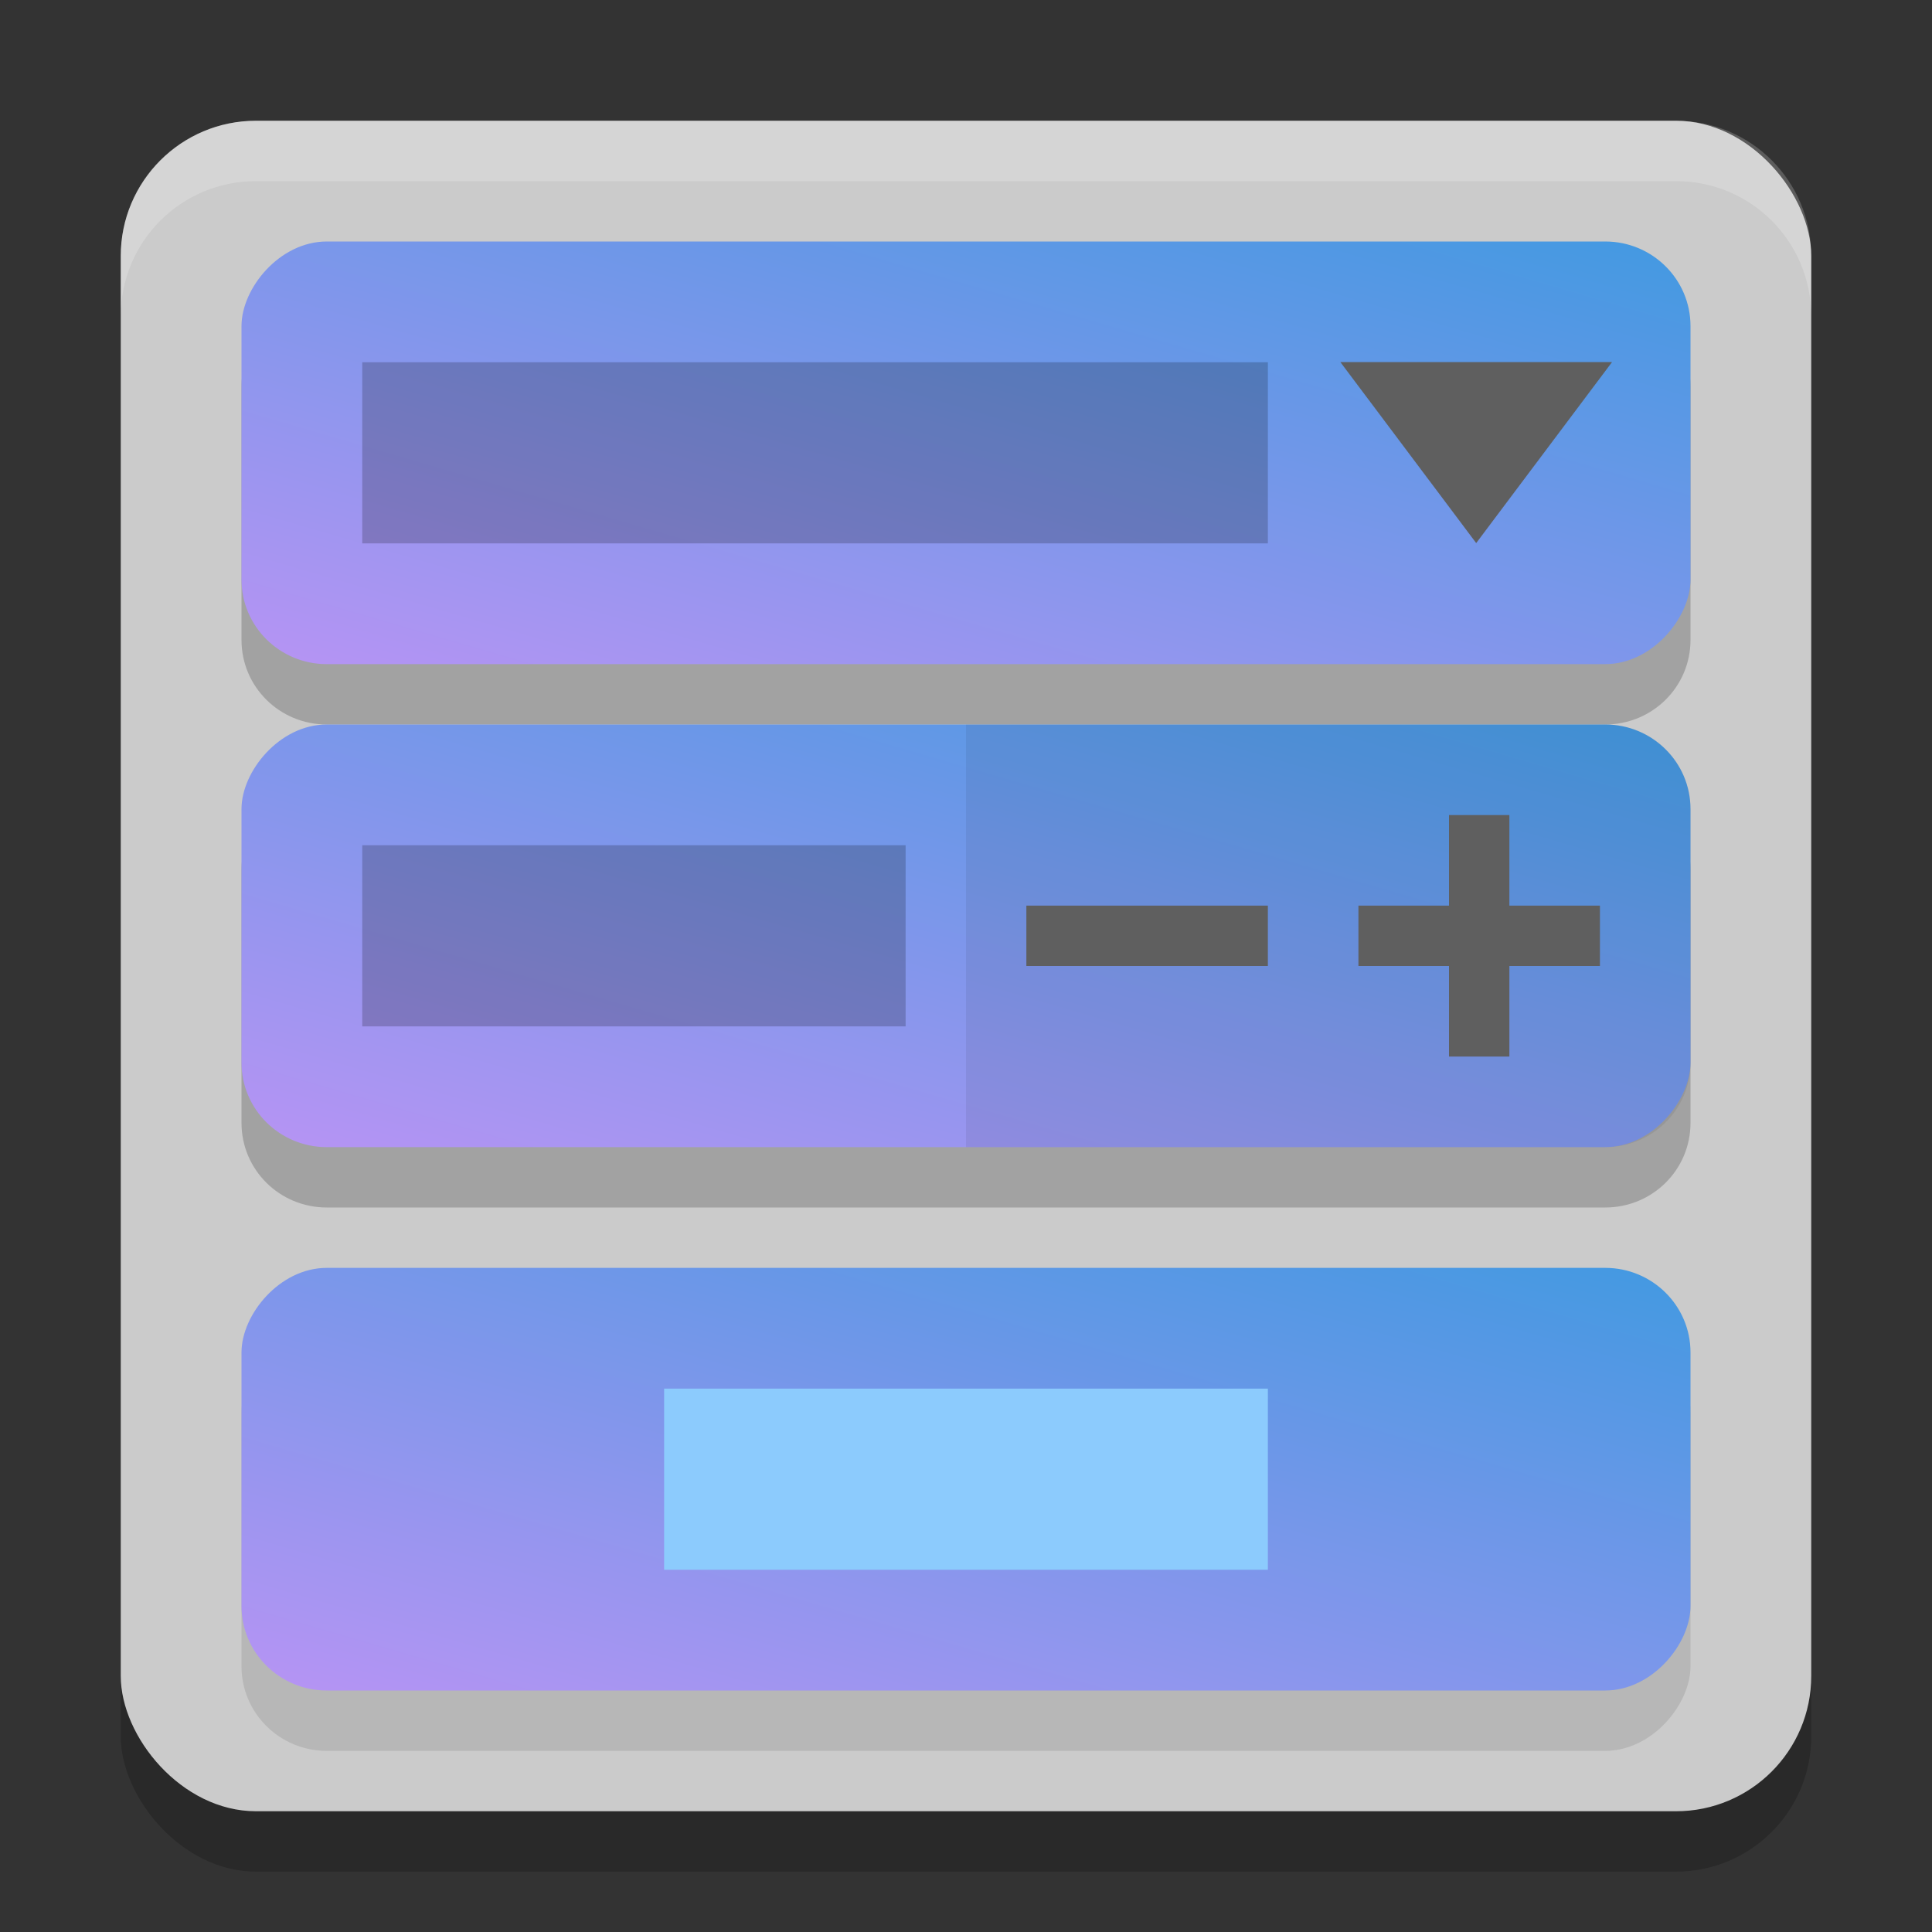 <svg xmlns="http://www.w3.org/2000/svg" width="32" height="32" version="1.1"><rect width="100%" height="100%" fill="#333333" stroke="none"/><defs>
<linearGradient id="ucPurpleBlue" x1="0%" y1="0%" x2="100%" y2="100%">
  <stop offset="0%" style="stop-color:#B794F4;stop-opacity:1"/>
  <stop offset="100%" style="stop-color:#4299E1;stop-opacity:1"/>
</linearGradient>
</defs>
 <rect style="opacity:0.2" width="28" height="28" x="2" y="3" rx="2.24" ry="2.24"/>
 <rect style="fill:#cbcbcb" width="28" height="28" x="2" y="2" rx="2.24" ry="2.24"/>
 <path style="opacity:0.2" d="M 5.412,5 C 4.63,5 4,5.625 4,6.4 V 10.6 C 4,11.375 4.63,12 5.412,12 H 26.588 C 27.37,12 28,11.375 28,10.6 V 6.4 C 28,5.625 27.37,5 26.588,5 Z m 0,8 C 4.63,13 4,13.625 4,14.4 v 4.199 C 4,19.375 4.63,20 5.412,20 H 26.588 C 27.37,20 28,19.375 28,18.6 V 14.4 C 28,13.625 27.37,13 26.588,13 Z"/>
 <rect fill="url(#ucPurpleBlue)" width="24" height="7" x="4" y="-11" rx="1.412" ry="1.4" transform="scale(1,-1)"/>
 <path style="opacity:0.2" d="M 6,6 H 21 V 9 H 6 Z"/>
 <rect fill="url(#ucPurpleBlue)" width="24" height="7" x="4" y="-19" rx="1.412" ry="1.4" transform="scale(1,-1)"/>
 <path style="opacity:0.07" d="M 16,19 H 26.588 C 27.37,19 28,18.376 28,17.6 v -4.2 c 0,-0.776 -0.63,-1.4 -1.412,-1.4 L 16,12 Z"/>
 <path style="opacity:0.2" d="m 6,14 h 9 v 3 H 6 Z"/>
 <rect style="opacity:0.1" width="24" height="7" x="4" y="-29" rx="1.412" ry="1.4" transform="scale(1,-1)"/>
 <rect fill="url(#ucPurpleBlue)" width="24" height="7" x="4" y="-28" rx="1.412" ry="1.4" transform="scale(1,-1)"/>
 <path style="fill:#8ccbfd" d="m 11,23 h 10 v 3 H 11 Z"/>
 <path style="fill:#5f5f5f" d="M 21,16 V 15 H 20.606 17.394 17 v 1 h 0.394 3.213 z"/>
 <path style="fill:#5f5f5f" transform="matrix(0.75,0,0,0.577,-1.708,1.145)" d="m 37.878,8.409 -1.5,2.598 -1.5,2.598 -1.5,-2.598 -1.5,-2.598 3,0 z"/>
 <path style="fill:#5f5f5f" d="M 26.5,16 V 15 H 26.106 22.894 22.5 v 1 h 0.394 3.213 z"/>
 <path style="fill:#5f5f5f" d="m 24,17.5 h 1 V 17.106 13.894 13.5 h -1 v 0.394 3.213 z"/>
 <path style="fill:#ffffff;opacity:0.2" d="M 4.24 2 C 2.999 2 2 2.999 2 4.24 L 2 5.24 C 2 3.999 2.999 3 4.24 3 L 27.76 3 C 29.001 3 30 3.999 30 5.24 L 30 4.24 C 30 2.999 29.001 2 27.76 2 L 4.24 2 z"/>
</svg>
